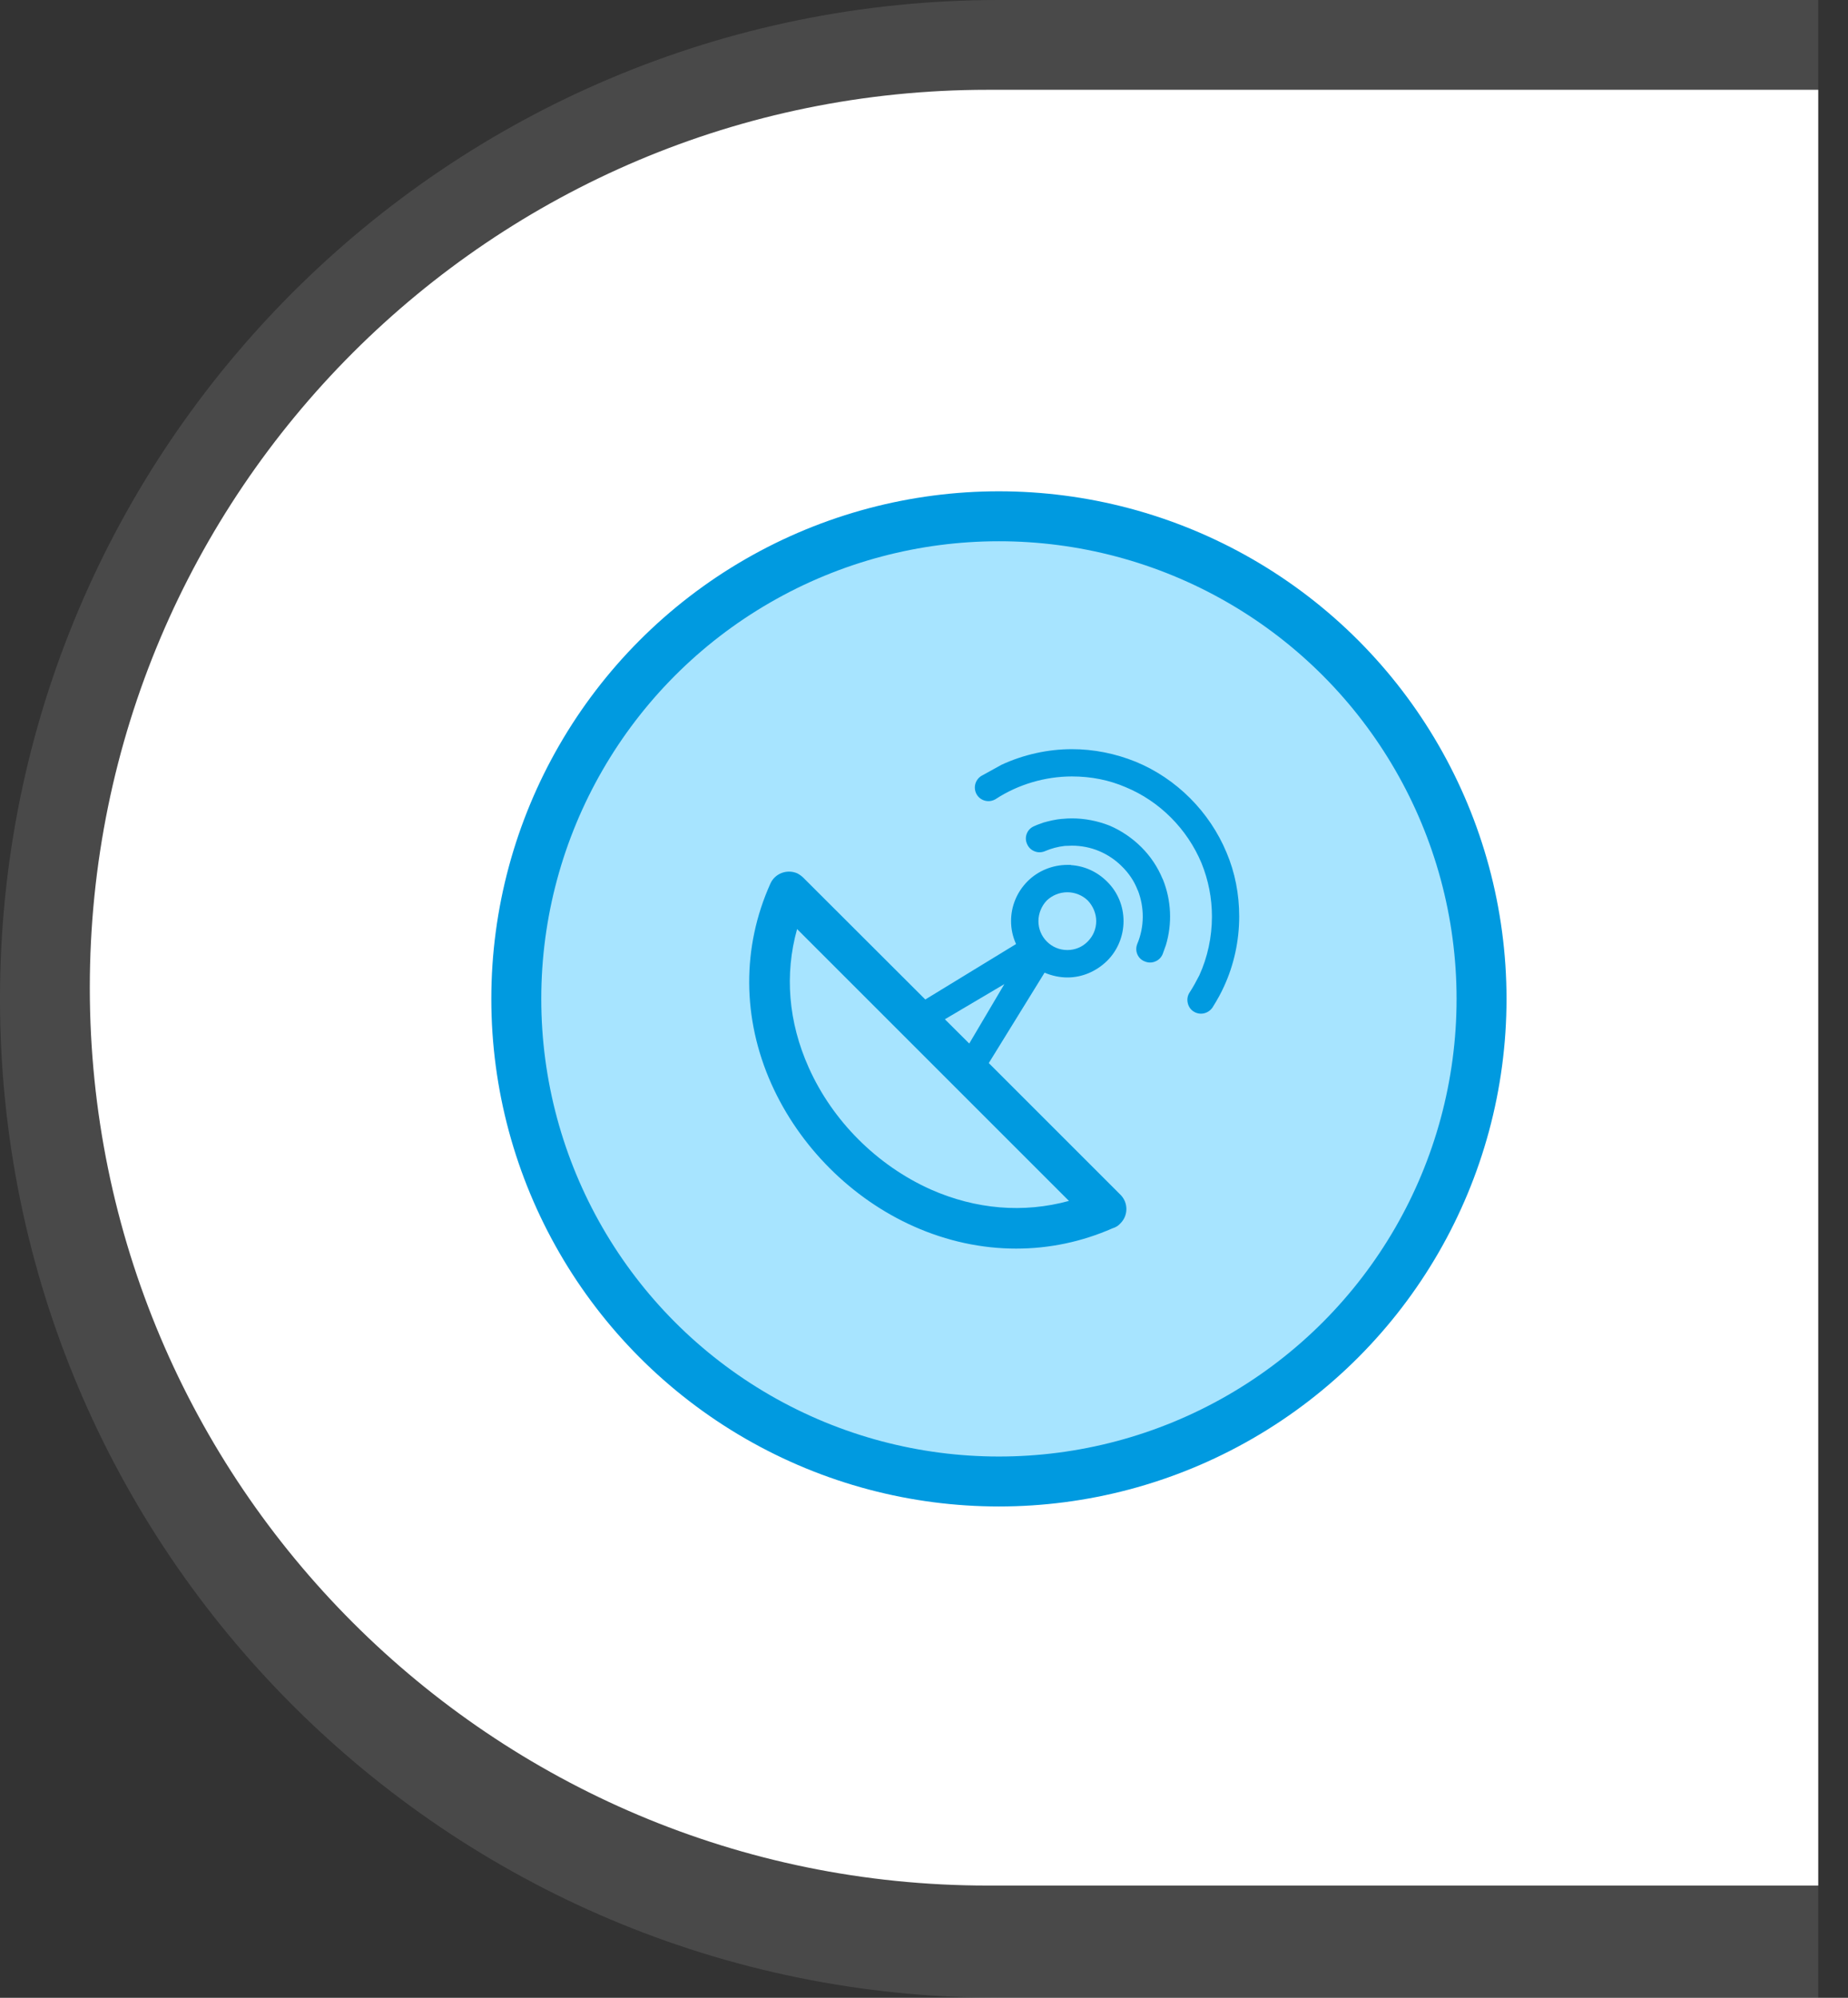 <?xml version="1.0" encoding="UTF-8"?>
<svg width="37px" height="40px" viewBox="0 0 37 40" version="1.1" xmlns="http://www.w3.org/2000/svg" xmlns:xlink="http://www.w3.org/1999/xlink">
    <rect x="0" y="0" width="37" height="40" fill="#333333" stroke="none"/>
    <title>recive-task-icon</title>
    <g id="页面-1" stroke="none" stroke-width="1" fill="none" fill-rule="evenodd">
        <g id="Apple-TV-4K" transform="translate(-1176, -1549)" fill-rule="nonzero">
            <g id="recive-task-icon" transform="translate(1176, 1549)">
                <path d="M20,0 L36.404,0 L36.404,0 L36.404,40 L20,40 C8.954,40 0,31.046 0,20 C0,8.954 8.954,0 20,0 Z" id="矩形" fill-opacity="0.15" fill="#CBCBCB"></path>
                <path d="M19.775,1.798 L36.404,1.798 L36.404,1.798 L36.404,37.753 L19.775,37.753 C9.847,37.753 1.798,29.704 1.798,19.775 C1.798,9.847 9.847,1.798 19.775,1.798 Z" id="矩形" fill="#FFFFFF"></path>
                <circle id="椭圆形" stroke="#009AE0" fill="#A7E4FF" cx="20" cy="20" r="9.663"></circle>
                <g id="雷达" transform="translate(15, 15)" fill="#009AE0">
                    <path d="M9.558,2.071 C9.217,1.252 8.555,0.589 7.742,0.253 C7.326,0.085 6.895,0 6.462,0 C5.983,0 5.497,0.107 5.053,0.312 C4.989,0.347 4.672,0.521 4.644,0.538 C4.517,0.621 4.48,0.787 4.561,0.916 C4.643,1.042 4.808,1.078 4.938,0.998 L4.939,0.997 C5.385,0.706 5.926,0.546 6.462,0.546 C6.846,0.546 7.206,0.618 7.535,0.76 C8.215,1.04 8.769,1.595 9.056,2.281 C9.194,2.621 9.265,2.981 9.265,3.351 C9.265,3.761 9.177,4.168 9.013,4.527 C8.962,4.626 8.894,4.756 8.817,4.873 C8.778,4.931 8.764,5.006 8.78,5.079 C8.795,5.152 8.838,5.215 8.897,5.252 C8.943,5.282 8.994,5.296 9.045,5.296 C9.132,5.296 9.22,5.254 9.276,5.173 C9.375,5.015 9.447,4.883 9.504,4.757 C9.705,4.324 9.811,3.838 9.811,3.351 C9.811,2.899 9.726,2.469 9.558,2.071 L9.558,2.071 Z" id="路径"></path>
                    <path d="M4.797,6.285 L5.914,4.475 C6.058,4.537 6.218,4.571 6.371,4.571 C6.664,4.571 6.946,4.453 7.166,4.238 C7.375,4.032 7.495,3.742 7.495,3.443 C7.495,3.142 7.378,2.861 7.166,2.652 C6.968,2.454 6.713,2.338 6.441,2.321 L6.441,2.317 L6.371,2.317 C6.073,2.317 5.783,2.436 5.576,2.643 C5.361,2.858 5.243,3.142 5.243,3.443 C5.243,3.599 5.276,3.753 5.343,3.902 L3.526,5.012 L1.083,2.573 C1.052,2.542 1.01,2.511 0.962,2.486 C0.754,2.396 0.512,2.49 0.423,2.695 C-0.148,3.967 -0.141,5.391 0.445,6.704 C1.008,7.96 2.048,9 3.297,9.556 C3.963,9.852 4.658,10 5.346,10 C6.004,10 6.657,9.865 7.273,9.594 C7.339,9.575 7.394,9.54 7.433,9.494 C7.51,9.417 7.552,9.316 7.552,9.208 C7.552,9.098 7.509,8.996 7.431,8.919 L4.797,6.285 Z M6.371,2.865 C6.523,2.865 6.672,2.926 6.778,3.029 C6.886,3.142 6.948,3.293 6.948,3.443 C6.948,3.596 6.888,3.741 6.778,3.851 C6.673,3.96 6.525,4.022 6.371,4.022 C6.214,4.022 6.067,3.961 5.958,3.85 C5.851,3.742 5.791,3.598 5.791,3.443 C5.791,3.291 5.853,3.14 5.957,3.031 C6.069,2.924 6.216,2.865 6.371,2.865 L6.371,2.865 Z M3.918,5.408 L5.109,4.704 L4.406,5.894 L3.918,5.408 L3.918,5.408 Z M3.633,8.815 C2.559,8.333 1.668,7.443 1.191,6.373 C0.785,5.466 0.705,4.511 0.959,3.602 L6.402,9.045 C5.493,9.294 4.539,9.216 3.633,8.815 L3.633,8.815 Z" id="形状"></path>
                    <path d="M8.276,2.595 C8.177,2.357 8.035,2.145 7.854,1.964 C7.67,1.78 7.449,1.63 7.214,1.53 C6.968,1.434 6.715,1.386 6.462,1.386 C6.398,1.386 6.338,1.389 6.28,1.395 L6.269,1.395 C6.132,1.406 6.001,1.439 5.89,1.47 L5.884,1.472 C5.864,1.48 5.844,1.487 5.825,1.494 C5.784,1.508 5.746,1.522 5.707,1.541 C5.641,1.568 5.589,1.618 5.561,1.684 C5.532,1.751 5.532,1.825 5.561,1.893 C5.589,1.963 5.642,2.016 5.711,2.044 C5.779,2.072 5.854,2.071 5.922,2.042 C6.05,1.987 6.18,1.953 6.318,1.937 C6.339,1.937 6.361,1.936 6.385,1.935 C6.409,1.933 6.434,1.932 6.462,1.932 C6.649,1.932 6.837,1.969 7.005,2.04 C7.177,2.112 7.336,2.219 7.467,2.352 C7.602,2.485 7.707,2.642 7.771,2.806 L7.776,2.82 L7.781,2.825 C7.916,3.17 7.913,3.559 7.771,3.897 C7.743,3.967 7.743,4.042 7.772,4.108 C7.8,4.174 7.853,4.225 7.92,4.25 C7.954,4.264 7.99,4.272 8.026,4.272 C8.061,4.272 8.095,4.265 8.129,4.251 C8.197,4.224 8.25,4.172 8.279,4.102 C8.29,4.073 8.3,4.044 8.31,4.015 C8.32,3.987 8.331,3.958 8.343,3.924 C8.473,3.493 8.452,3.025 8.283,2.608 L8.276,2.595 L8.276,2.595 Z" id="路径"></path>
                </g>
            </g>
        </g>
    </g>
</svg>